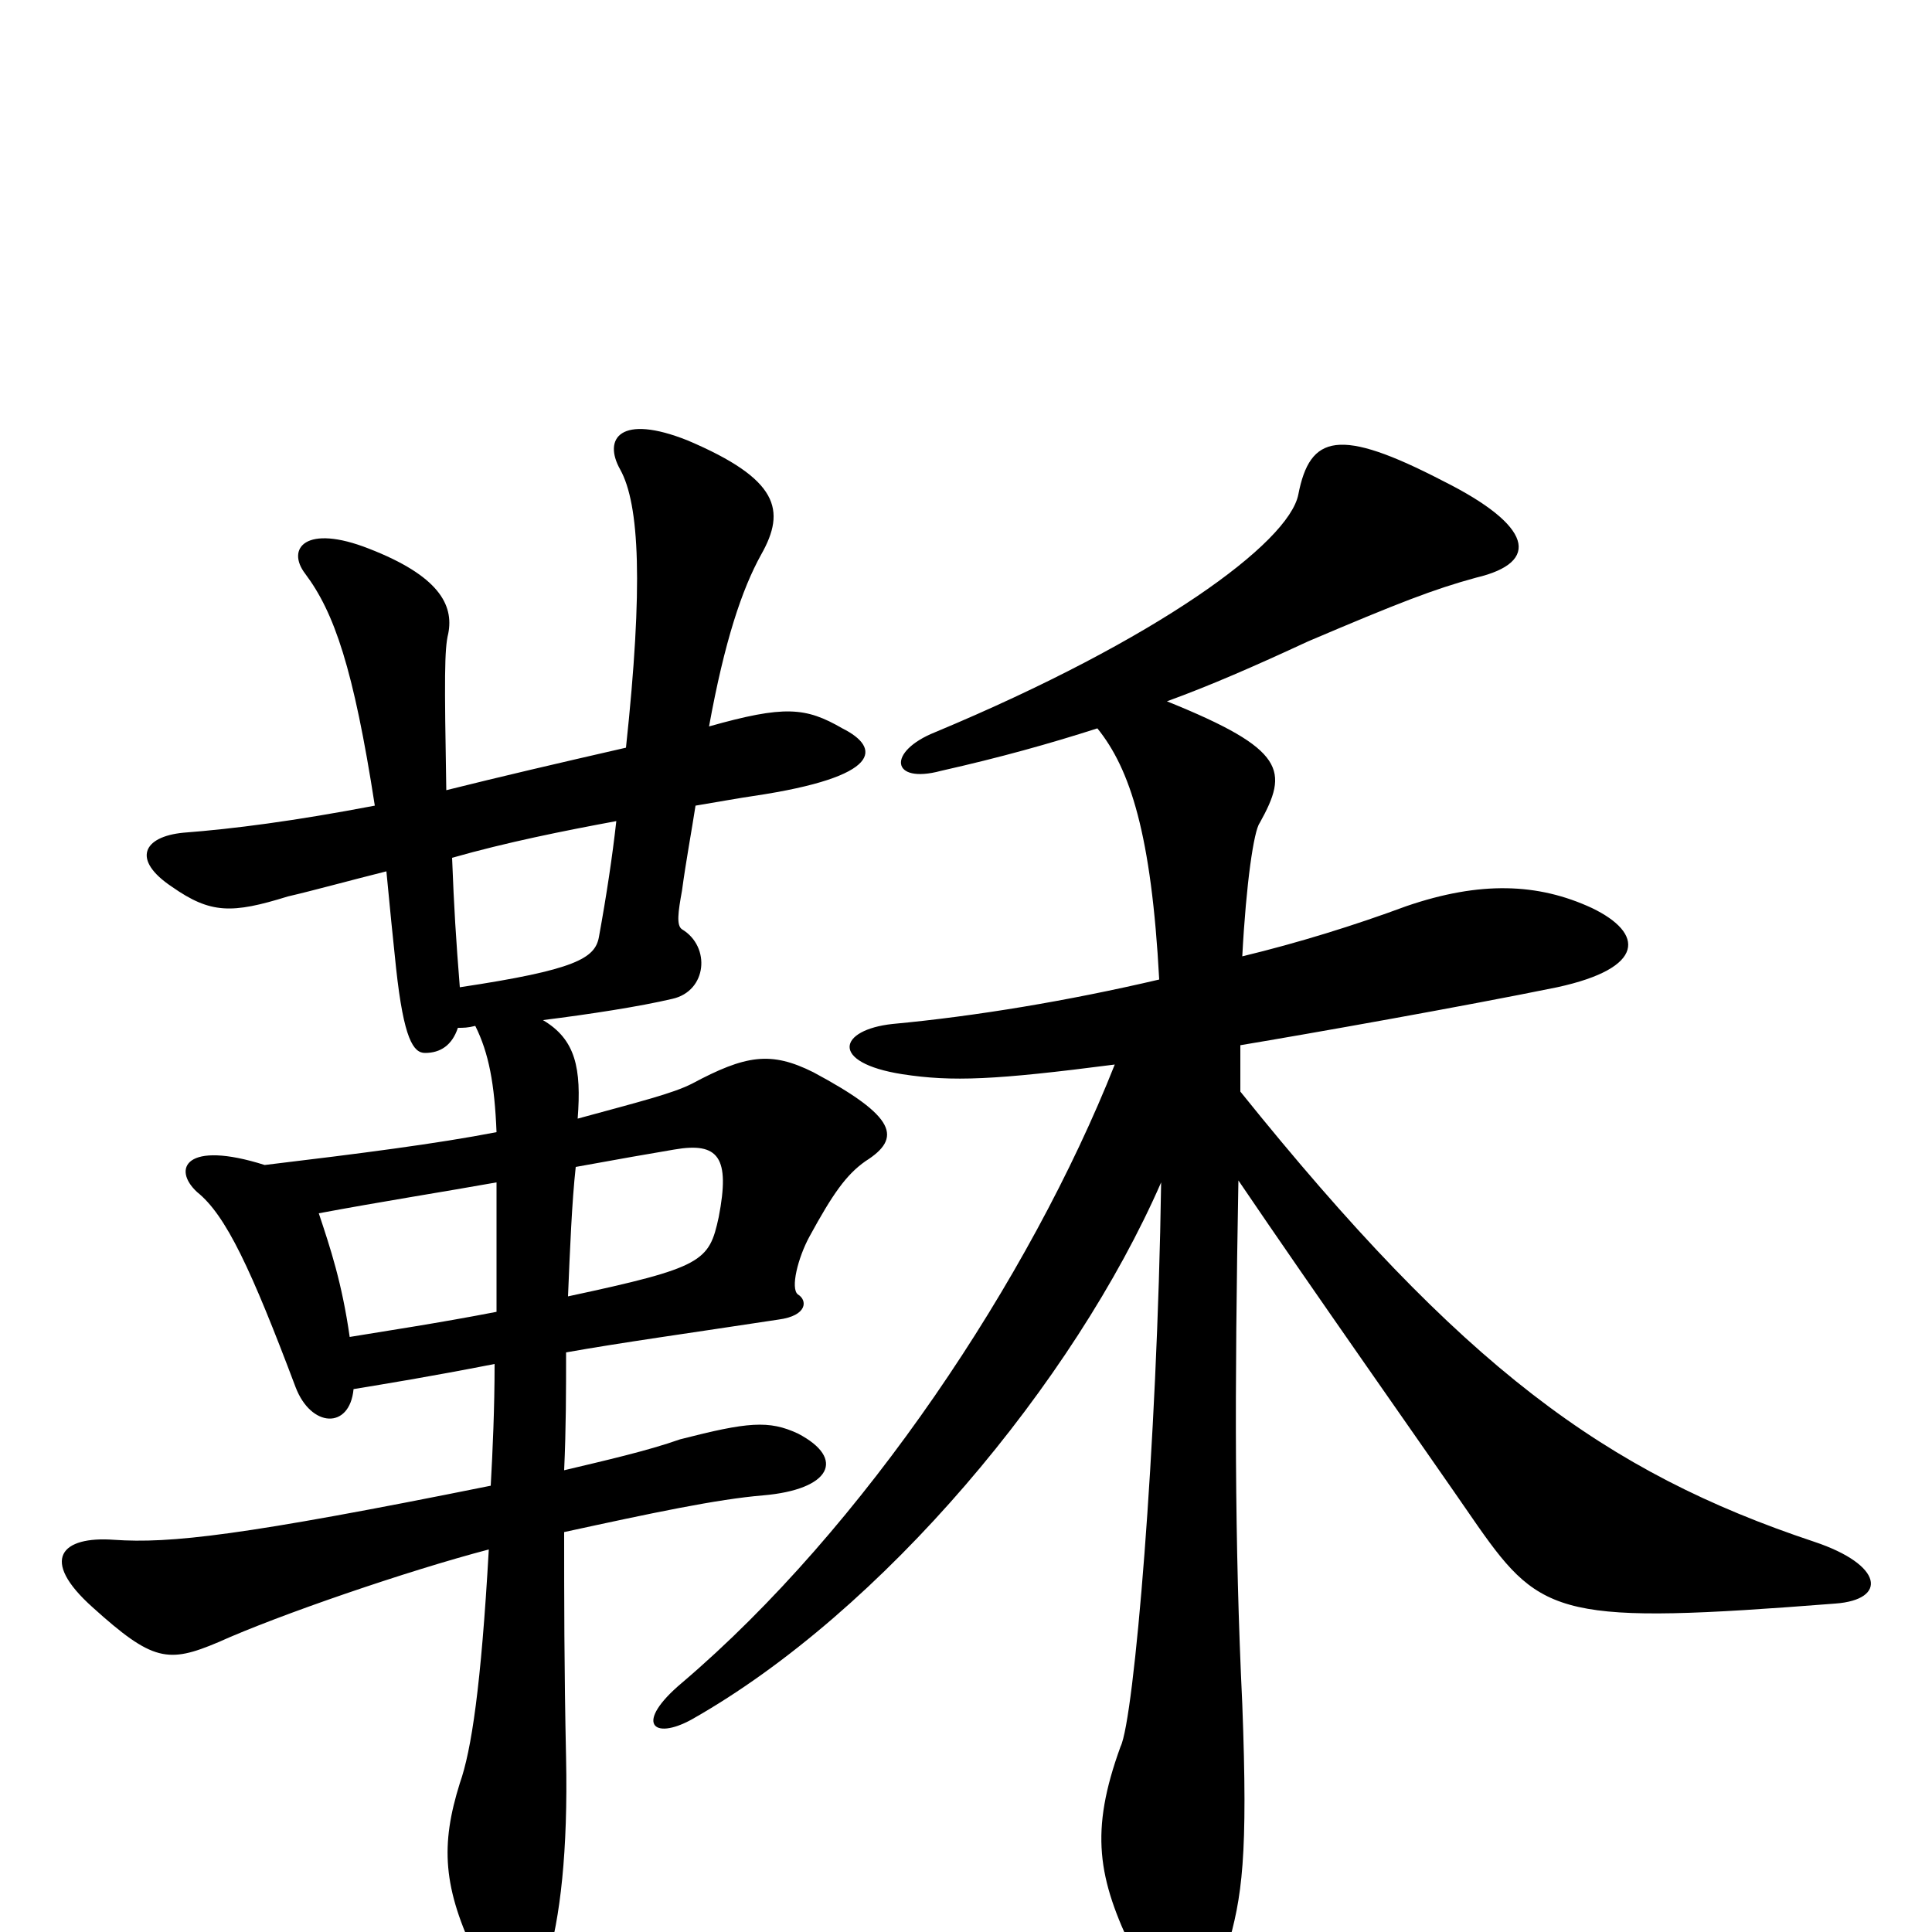 <svg xmlns="http://www.w3.org/2000/svg" viewBox="0 -1000 1000 1000">
	<path fill="#000000" d="M568 -623C585 -602 596 -568 600 -493C553 -482 505 -474 462 -470C434 -467 429 -450 467 -444C493 -440 515 -441 577 -449C533 -338 447 -209 353 -129C328 -108 338 -99 358 -110C457 -166 556 -285 601 -388C599 -251 587 -110 580 -96C564 -52 568 -28 587 11C605 49 621 51 635 9C643 -18 646 -39 643 -118C639 -202 639 -279 641 -389C681 -330 734 -255 765 -210C798 -163 809 -159 950 -170C977 -172 975 -190 939 -202C831 -238 757 -292 642 -435C642 -443 642 -451 642 -459C678 -465 757 -479 806 -489C852 -499 851 -517 824 -530C796 -543 766 -544 728 -531C701 -521 672 -512 643 -505C645 -543 649 -570 652 -574C667 -601 666 -612 604 -637C626 -645 649 -655 677 -668C724 -688 742 -695 764 -701C798 -709 793 -728 747 -751C693 -779 678 -775 672 -744C667 -719 599 -669 484 -621C459 -611 461 -594 487 -601C518 -608 543 -615 568 -623ZM319 -575C317 -557 314 -537 310 -515C308 -504 298 -498 238 -489C236 -514 235 -530 234 -556C262 -564 292 -570 319 -575ZM256 -294C256 -271 255 -249 254 -231C125 -205 88 -201 59 -203C32 -205 20 -193 48 -168C79 -140 87 -139 113 -150C144 -164 211 -187 253 -198C249 -127 244 -94 238 -77C228 -45 229 -23 247 14C257 36 278 34 283 16C290 -7 294 -42 293 -90C292 -136 292 -174 292 -207C338 -217 371 -224 395 -226C430 -229 438 -245 413 -258C398 -265 387 -264 352 -255C335 -249 313 -244 292 -239C293 -261 293 -280 293 -300C321 -305 357 -310 403 -317C418 -319 418 -327 413 -330C409 -333 413 -349 419 -360C431 -382 438 -392 448 -399C467 -411 464 -422 421 -445C399 -456 386 -454 358 -439C348 -434 332 -430 299 -421C301 -447 298 -462 281 -472C305 -475 331 -479 348 -483C366 -487 368 -510 353 -519C350 -521 351 -528 353 -539C355 -554 358 -570 360 -583C372 -585 383 -587 390 -588C457 -598 456 -613 436 -623C417 -634 406 -635 367 -624C375 -668 384 -695 394 -713C407 -736 403 -752 356 -772C321 -786 312 -773 321 -757C331 -739 333 -697 324 -613C289 -605 259 -598 231 -591C230 -649 230 -664 232 -672C235 -687 227 -702 191 -716C158 -729 148 -716 158 -703C173 -683 183 -654 194 -583C152 -575 121 -571 95 -569C74 -567 68 -555 89 -541C109 -527 120 -527 149 -536C162 -539 180 -544 200 -549C202 -528 203 -518 205 -499C209 -462 214 -455 220 -455C228 -455 234 -459 237 -468C240 -468 242 -468 246 -469C253 -455 256 -439 257 -414C226 -408 187 -403 137 -397C96 -410 89 -395 102 -383C117 -371 130 -343 153 -282C161 -261 181 -260 183 -281C201 -284 220 -287 256 -294ZM257 -321C226 -315 199 -311 181 -308C177 -336 171 -354 165 -372C197 -378 229 -383 257 -388C257 -365 257 -342 257 -321ZM298 -396C320 -400 337 -403 349 -405C372 -409 378 -401 372 -370C367 -347 364 -344 294 -329C295 -353 296 -378 298 -396Z"/>
</svg>